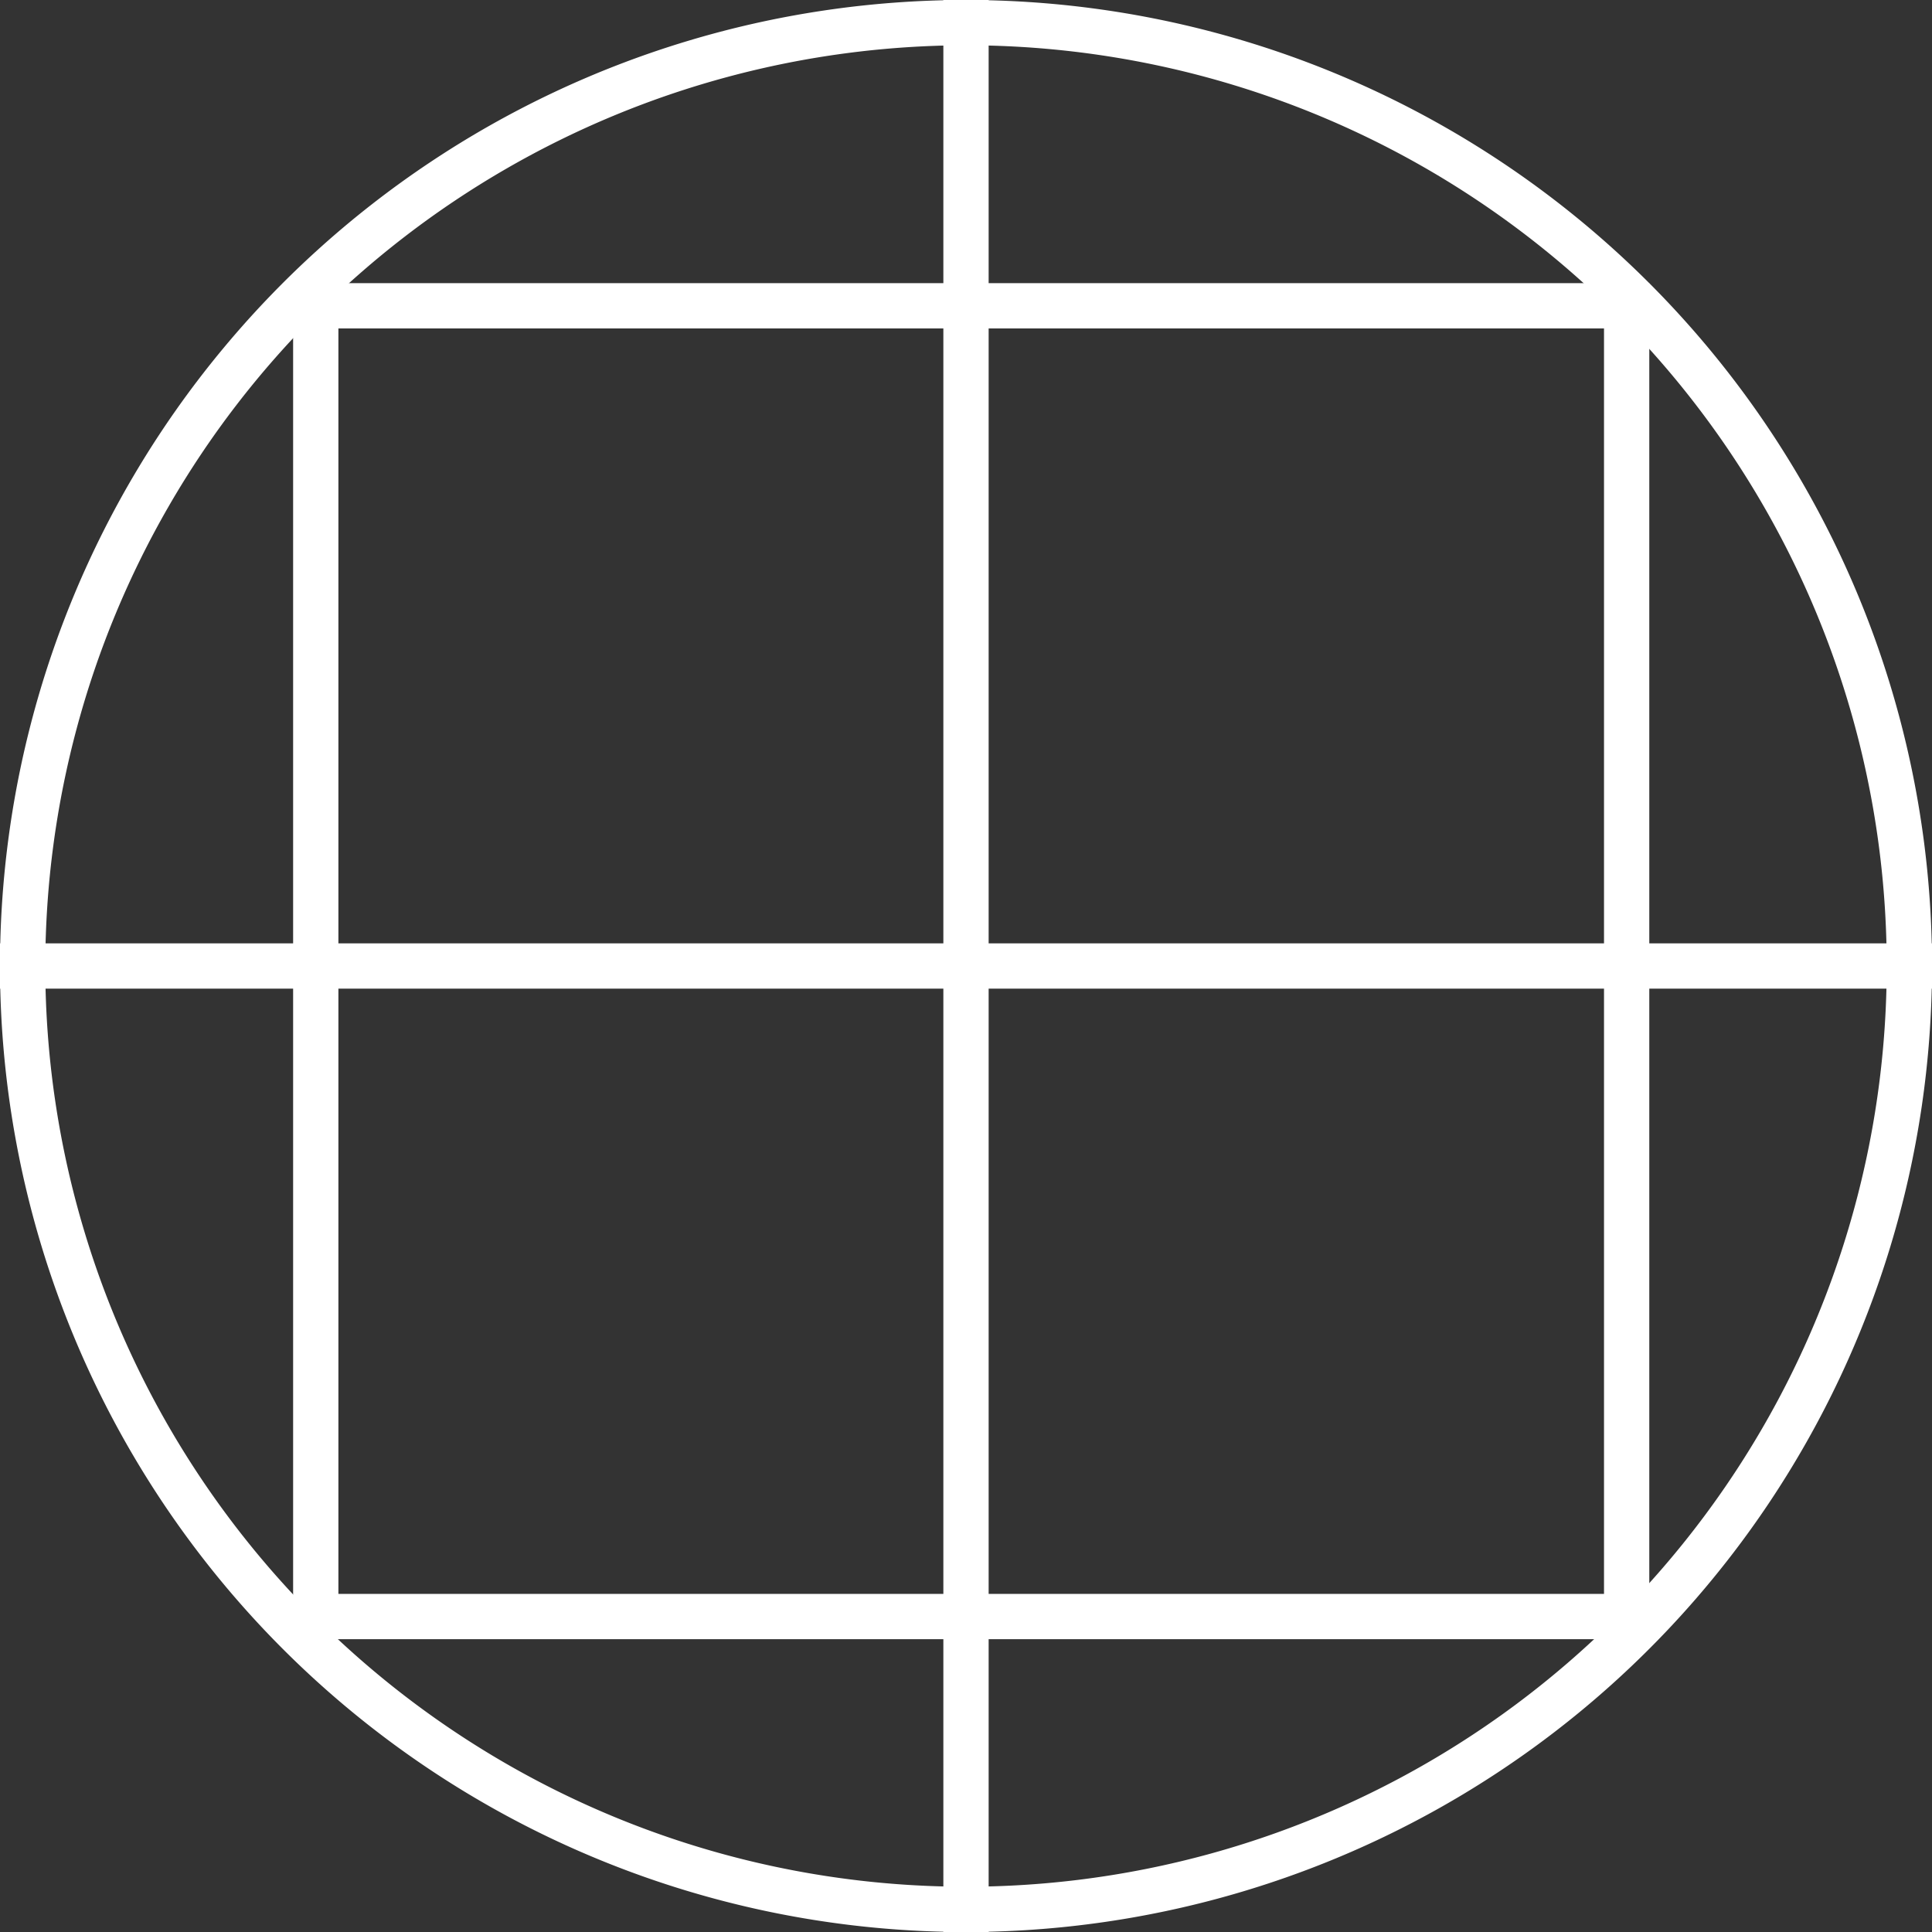 <svg id="Layer_1" data-name="Layer 1" xmlns="http://www.w3.org/2000/svg" viewBox="0 0 128 128"><rect x="0" y="0" width="128" height="128" fill="#333333" stroke="none"/><defs><style>.cls-1{fill:#fff;}.cls-2{fill:none;stroke:#fff;stroke-miterlimit:10;stroke-width:3px;}</style></defs><title>seek-grid-widget</title><path class="cls-1" d="M292,206a61,61,0,1,1-61,61,61.07,61.07,0,0,1,61-61m0-3a64,64,0,1,0,64,64,64,64,0,0,0-64-64h0Z" transform="translate(-228 -203)"/><path class="cls-1" d="M334.27,224.76V308.6H250.42V224.76h83.85m3-3H247.42V311.6h89.85V221.76h0Z" transform="translate(-228 -203)"/><line class="cls-2" x1="64" x2="64" y2="128"/><line class="cls-2" y1="64" x2="128" y2="64"/></svg>